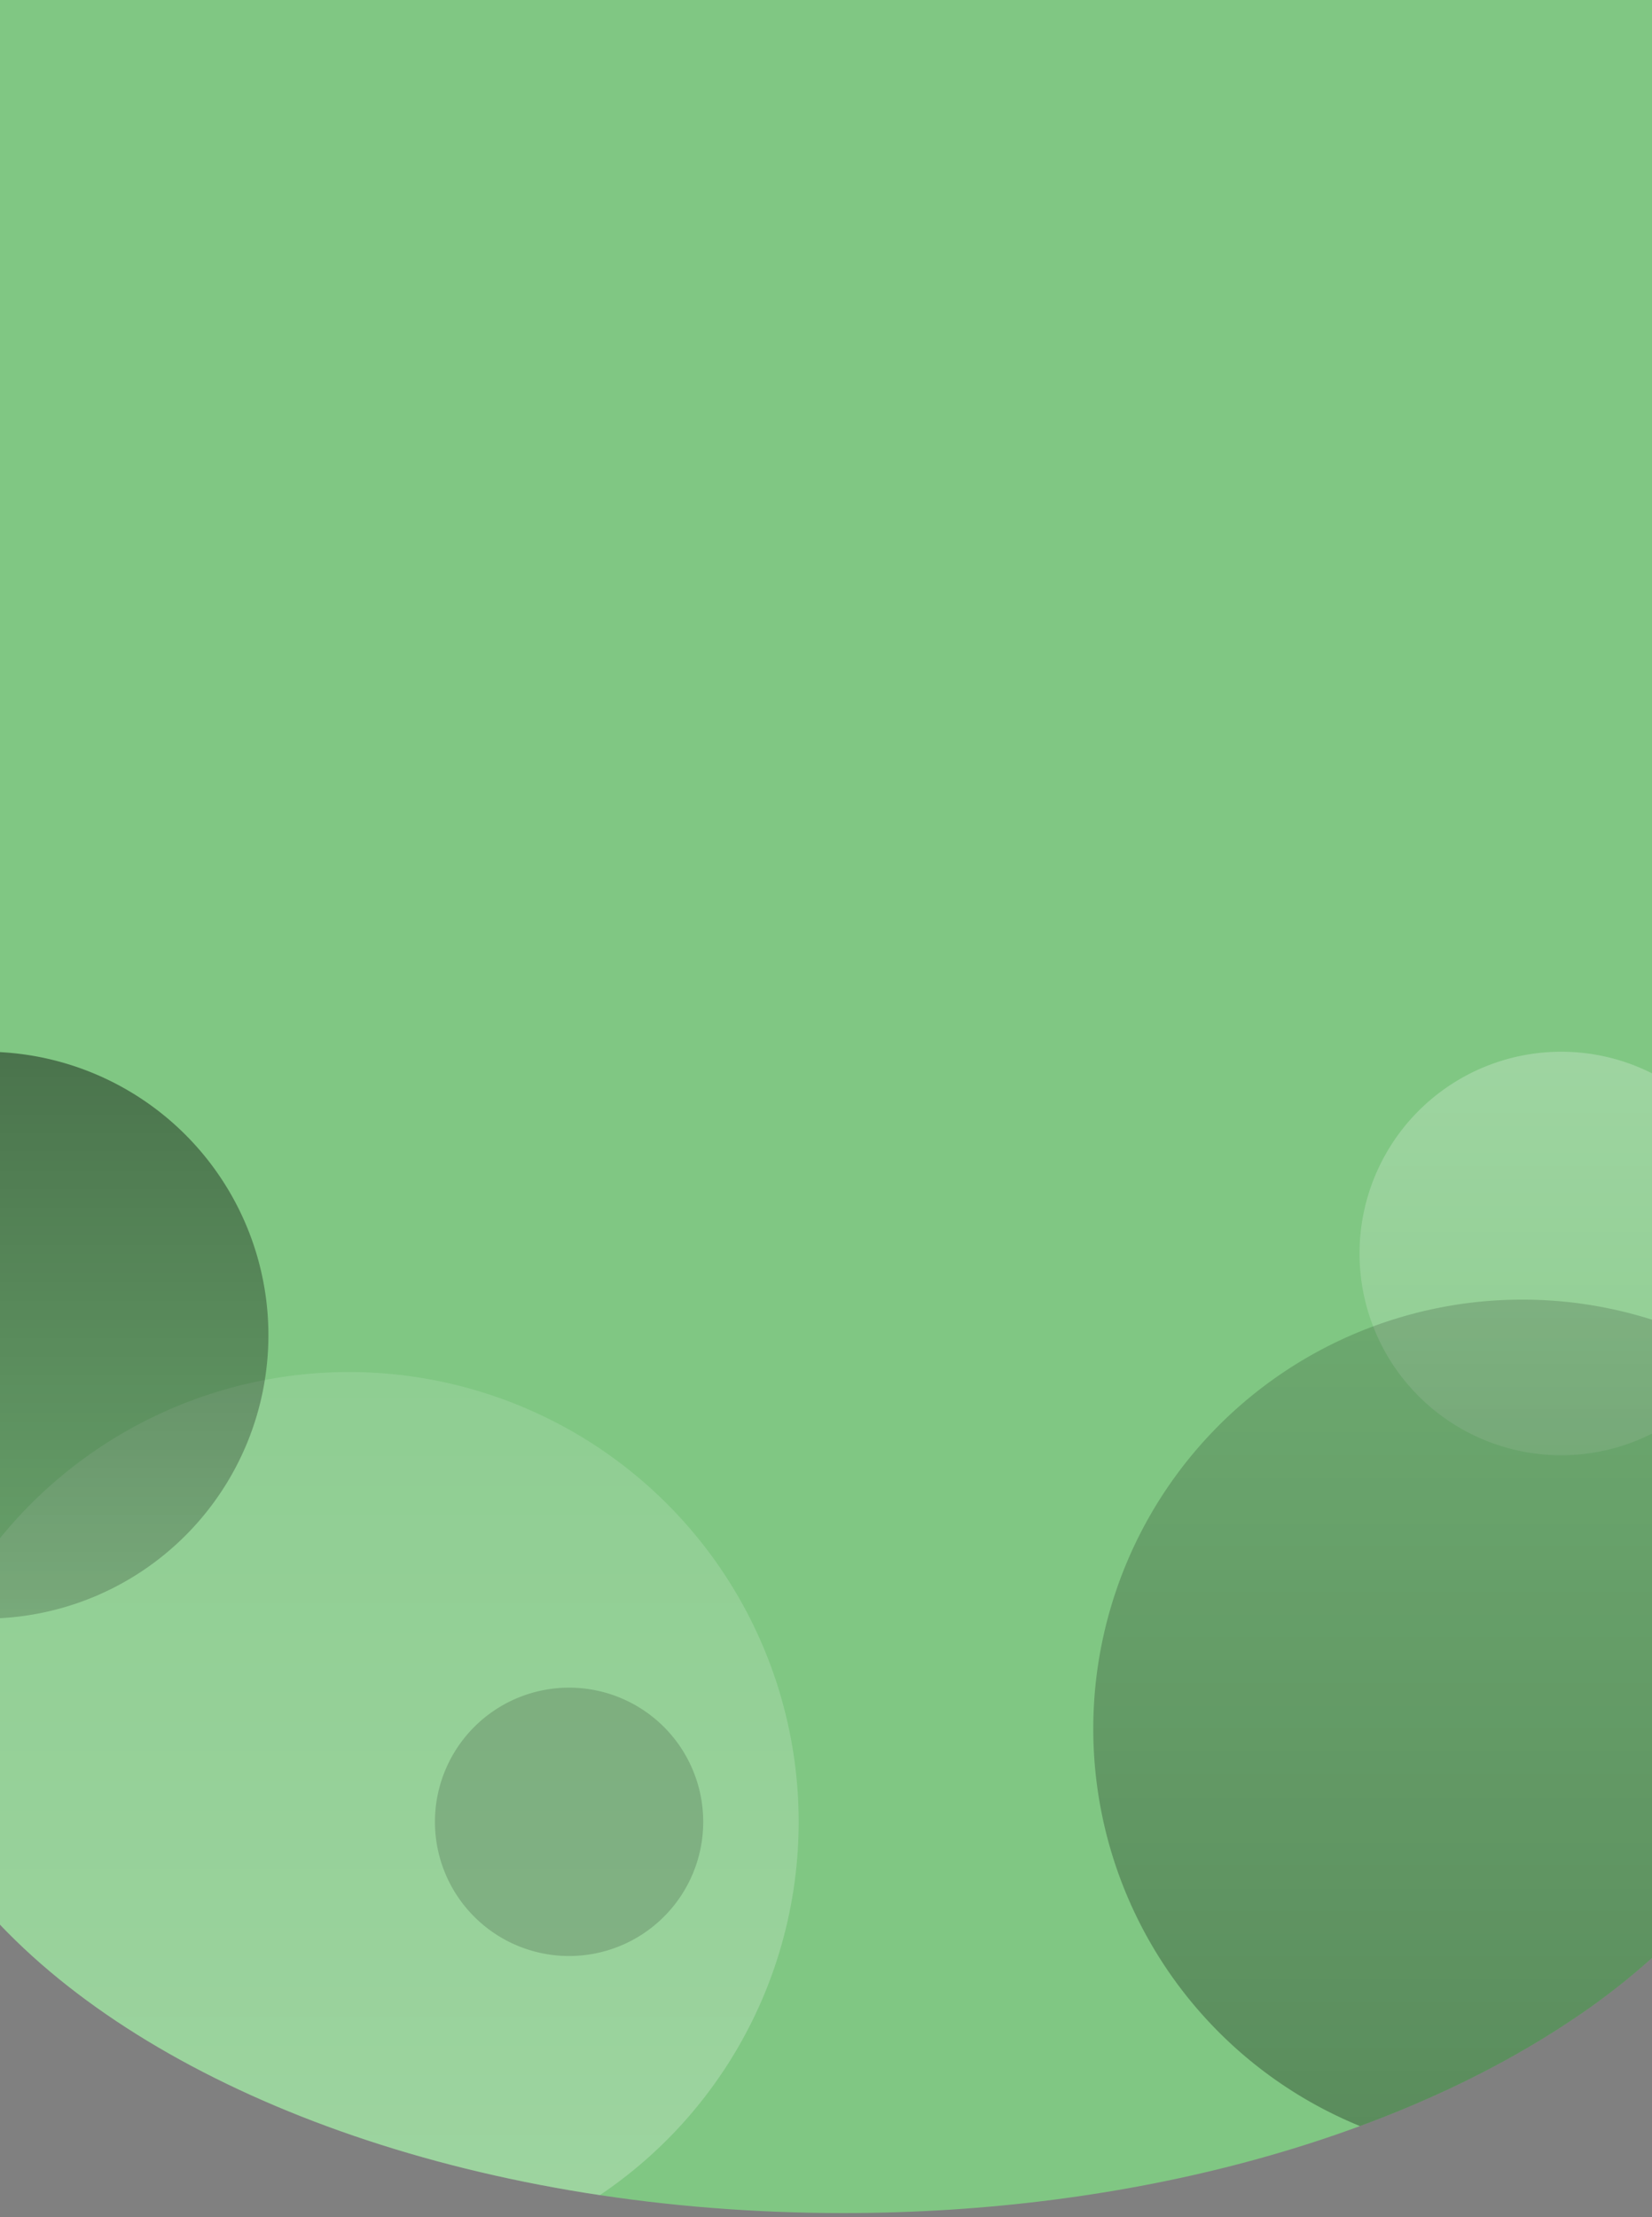 <svg xmlns="http://www.w3.org/2000/svg" xmlns:xlink="http://www.w3.org/1999/xlink" width="360" height="483" viewBox="0 0 360 483"><rect x="0" y="0" width="360" height="483" fill="#808080" stroke="none"/><defs><clipPath id="a"><rect width="360" height="483" fill="#cc40be"/></clipPath><clipPath id="b"><path d="M507.14-44.062V320.22c0,21.84-10.01,42.32-27.53,60a150.8,150.8,0,0,1-24.02,19.49c-38.41,25.44-94.93,41.51-157.95,41.51-77.9,0-145.87-24.56-181.97-61-12.57-12.68-21.27-26.81-25.19-41.85a71.882,71.882,0,0,1-2.34-18.15V-44.062Z" transform="translate(-113.895 40.901)" fill="#031a04"/></clipPath><linearGradient id="c" x1="0.5" x2="0.5" y2="1" gradientUnits="objectBoundingBox"><stop offset="0" stop-color="#fff" stop-opacity="0.2"/><stop offset="1" stop-color="#fff" stop-opacity="0.4"/></linearGradient><linearGradient id="d" x1="0.5" x2="0.5" y2="1" gradientUnits="objectBoundingBox"><stop offset="0" stop-color="#fff" stop-opacity="0.4"/><stop offset="1" stop-color="#fff" stop-opacity="0.2"/></linearGradient><linearGradient id="e" x1="0.5" x2="0.5" y2="1" gradientUnits="objectBoundingBox"><stop offset="0" stop-opacity="0.302"/><stop offset="1" stop-opacity="0.6"/></linearGradient><linearGradient id="f" x1="0.5" x2="0.5" y2="1" gradientUnits="objectBoundingBox"><stop offset="0" stop-opacity="0.702"/><stop offset="1" stop-opacity="0.302"/></linearGradient></defs><g clip-path="url(#a)"><g clip-path="url(#b)"><rect width="360" height="187" fill="#80c783"/><g transform="translate(-65 139.121)"><path d="M507.14,98.22v222c0,21.84-10.01,42.32-27.53,60a150.8,150.8,0,0,1-24.02,19.49c-38.41,25.44-94.93,41.51-157.95,41.51-77.9,0-145.87-24.56-181.97-61-12.57-12.68-21.27-26.81-25.19-41.85a71.882,71.882,0,0,1-2.34-18.15v-222Z" transform="translate(-48.895 -98.22)" fill="#80c783"/><path d="M97.989,0A97.989,97.989,0,1,1,0,97.989,97.989,97.989,0,0,1,97.989,0Z" transform="translate(43.064 159.779)" opacity="0.6" fill="url(#c)" style="mix-blend-mode:overlay;isolation:isolate"/><path d="M43.952,0A43.952,43.952,0,1,1,0,43.952,43.952,43.952,0,0,1,43.952,0Z" transform="translate(361.266 90)" opacity="0.6" fill="url(#d)" style="mix-blend-mode:overlay;isolation:isolate"/><path d="M93.5,0A93.5,93.5,0,1,1,0,93.5,93.5,93.5,0,0,1,93.5,0Z" transform="translate(303.245 144)" opacity="0.5" fill="url(#e)" style="mix-blend-mode:overlay;isolation:isolate"/><path d="M61.745,0A61.745,61.745,0,1,1,0,61.745,61.745,61.745,0,0,1,61.745,0Z" transform="translate(0 90)" opacity="0.6" fill="url(#f)" style="mix-blend-mode:overlay;isolation:isolate"/><path d="M29.231,0A29.231,29.231,0,1,1,0,29.231,29.231,29.231,0,0,1,29.231,0Z" transform="translate(159.782 228.537)" fill="rgba(0,0,0,0.4)" opacity="0.4" style="mix-blend-mode:overlay;isolation:isolate"/></g></g></g></svg>